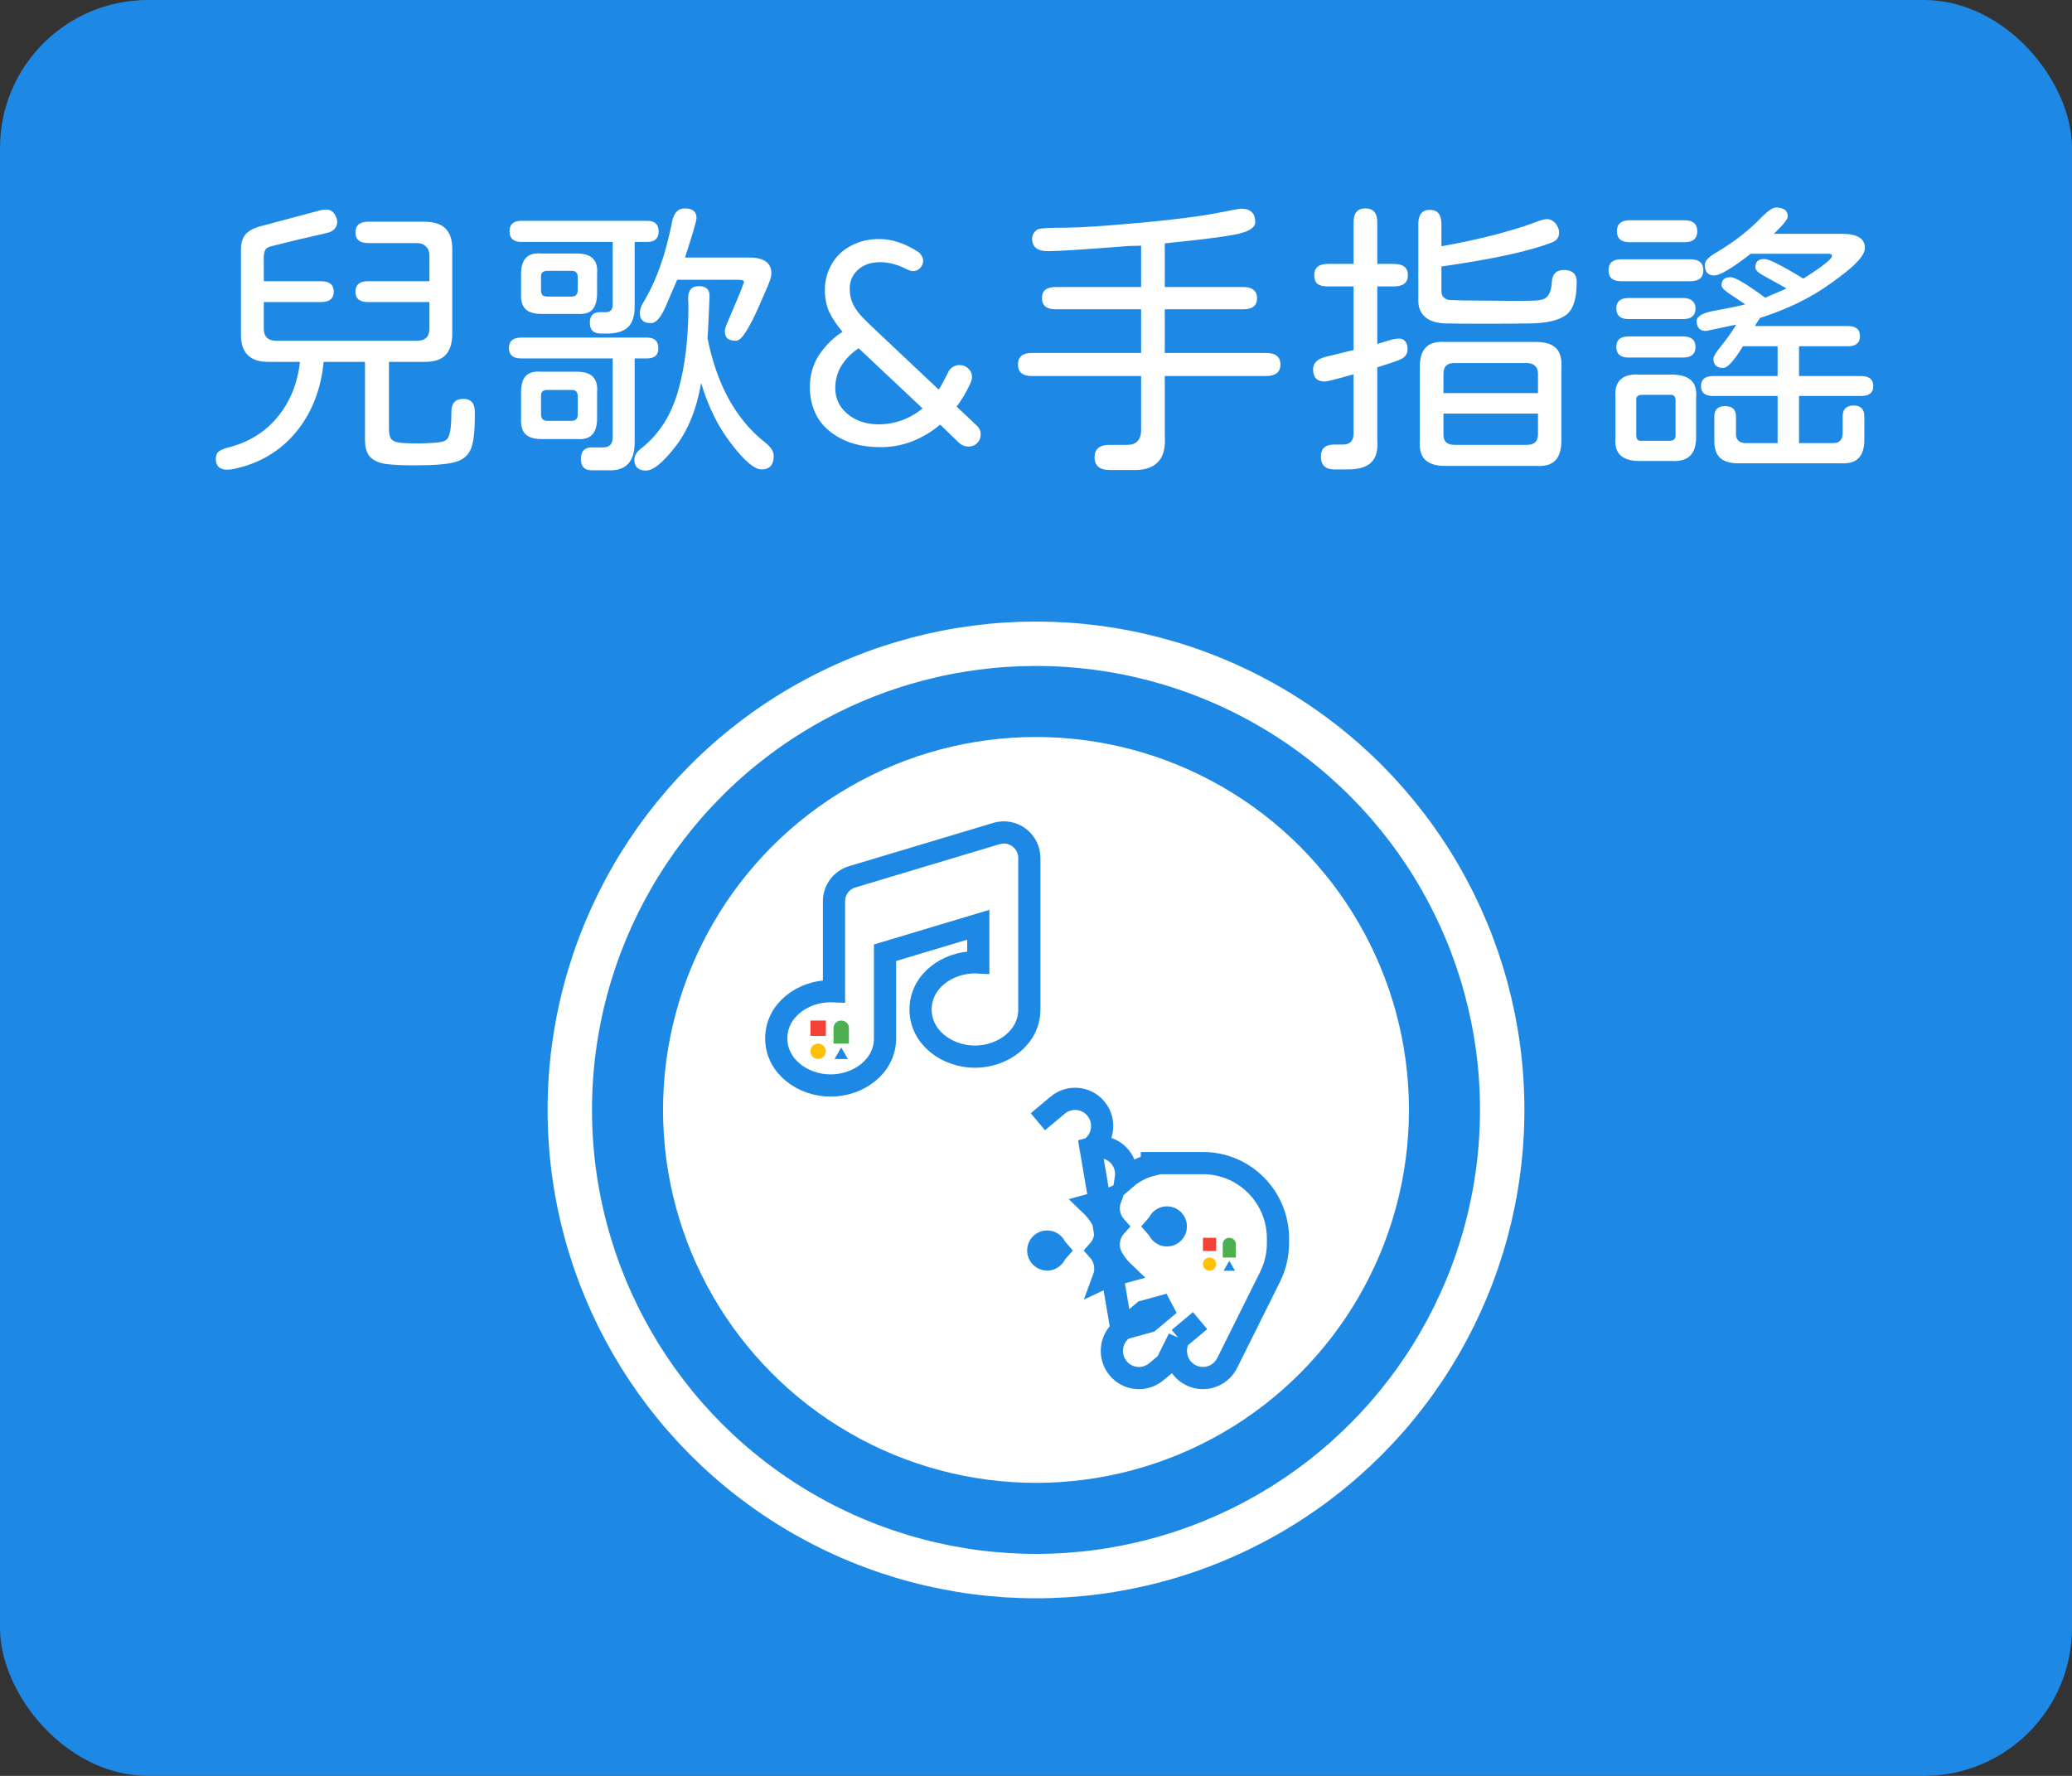 <svg width="140" height="120" viewBox="0 0 140 120" fill="none" xmlns="http://www.w3.org/2000/svg">
<rect x="0" y="0" width="140" height="120" fill="#333333" stroke="none"/>
<rect width="140" height="120" rx="10" fill="#1E88E5"/>
<path d="M18.117 24.453C16.893 24.453 16.281 23.841 16.281 22.617V16.855C16.281 16.452 16.372 16.126 16.555 15.879C16.75 15.632 17.069 15.443 17.512 15.312L21.613 14.219C21.756 14.18 21.893 14.16 22.023 14.16C22.362 14.16 22.596 14.342 22.727 14.707C22.766 14.798 22.785 14.889 22.785 14.98C22.785 15.163 22.727 15.325 22.609 15.469C22.492 15.599 22.316 15.69 22.082 15.742L19.895 16.25C18.905 16.497 18.358 16.634 18.254 16.66C18.085 16.712 17.974 16.79 17.922 16.895C17.87 16.986 17.837 17.122 17.824 17.305V19.004H21.691C22.264 19.004 22.551 19.238 22.551 19.707C22.551 20.176 22.264 20.41 21.691 20.41H17.824V22.207C17.824 22.754 18.111 23.027 18.684 23.027H28.156C28.729 23.027 29.016 22.754 29.016 22.207V20.41H24.855C24.296 20.41 24.016 20.176 24.016 19.707C24.016 19.238 24.296 19.004 24.855 19.004H29.016V17.266C29.016 17.005 28.938 16.803 28.781 16.66C28.638 16.504 28.43 16.426 28.156 16.426H24.895C24.309 16.426 24.016 16.185 24.016 15.703C24.016 15.221 24.309 14.98 24.895 14.98H28.625C29.302 14.98 29.79 15.13 30.09 15.43C30.402 15.729 30.559 16.191 30.559 16.816V22.539C30.559 23.19 30.409 23.672 30.109 23.984C29.823 24.297 29.354 24.453 28.703 24.453H26.281V28.965C26.281 29.277 26.327 29.505 26.418 29.648C26.522 29.779 26.691 29.863 26.926 29.902C27.16 29.941 27.557 29.961 28.117 29.961C29.12 29.961 29.751 29.909 30.012 29.805C30.194 29.74 30.318 29.57 30.383 29.297C30.461 29.01 30.5 28.522 30.5 27.832C30.5 27.246 30.767 26.953 31.301 26.953C31.822 26.953 32.082 27.246 32.082 27.832C32.095 28.978 32.017 29.785 31.848 30.254C31.678 30.736 31.327 31.055 30.793 31.211C30.272 31.367 29.367 31.445 28.078 31.445C27.18 31.445 26.503 31.413 26.047 31.348C25.604 31.283 25.259 31.126 25.012 30.879C24.777 30.631 24.66 30.234 24.66 29.688V24.453H21.867C21.698 26.211 21.138 27.715 20.188 28.965C19.237 30.202 18.013 31.048 16.516 31.504C15.995 31.66 15.611 31.738 15.363 31.738C14.842 31.738 14.582 31.497 14.582 31.016C14.582 30.781 14.647 30.612 14.777 30.508C14.908 30.404 15.148 30.306 15.5 30.215C16.854 29.863 17.948 29.173 18.781 28.145C19.615 27.116 20.109 25.885 20.266 24.453H18.117ZM43.645 31.797C43.124 31.797 42.863 31.549 42.863 31.055C42.863 30.781 43.02 30.527 43.332 30.293C44.53 29.355 45.363 28.047 45.832 26.367C46.288 24.753 46.516 22.838 46.516 20.625L46.496 20.195C46.483 19.622 46.724 19.336 47.219 19.336C47.727 19.336 47.967 19.577 47.941 20.059L47.883 21.445C47.857 22.07 47.831 22.539 47.805 22.852C48.43 25.977 49.712 28.314 51.652 29.863C52.069 30.176 52.277 30.488 52.277 30.801C52.277 31.413 52.004 31.719 51.457 31.719C50.975 31.719 50.292 31.139 49.406 29.98C48.534 28.861 47.857 27.494 47.375 25.879C47.062 27.663 46.483 29.095 45.637 30.176C44.803 31.256 44.139 31.797 43.645 31.797ZM34.387 23.516C34.387 23.047 34.66 22.812 35.207 22.812H43.723C44.23 22.812 44.484 23.053 44.484 23.535C44.484 23.991 44.23 24.219 43.723 24.219H42.883V29.883C42.883 30.56 42.727 31.055 42.414 31.367C42.115 31.68 41.639 31.816 40.988 31.777H39.973C39.491 31.777 39.25 31.523 39.25 31.016C39.25 30.495 39.491 30.234 39.973 30.234H40.734C41.164 30.234 41.385 30.02 41.398 29.59V24.219H35.207C34.66 24.219 34.387 23.984 34.387 23.516ZM34.426 15.625C34.426 15.156 34.693 14.922 35.227 14.922H43.742C44.25 14.922 44.504 15.163 44.504 15.645C44.504 15.866 44.439 16.042 44.309 16.172C44.178 16.289 43.99 16.348 43.742 16.348H42.883V20.742C42.883 21.341 42.74 21.79 42.453 22.09C42.167 22.376 41.711 22.526 41.086 22.539H40.598C40.103 22.539 39.855 22.298 39.855 21.816C39.855 21.335 40.077 21.094 40.52 21.094H40.93C41.229 21.094 41.385 20.938 41.398 20.625V16.348H35.227C34.693 16.348 34.426 16.107 34.426 15.625ZM35.207 26.523C35.207 26.003 35.311 25.631 35.52 25.41C35.741 25.176 36.092 25.078 36.574 25.117H38.957C39.465 25.117 39.829 25.228 40.051 25.449C40.285 25.671 40.383 26.029 40.344 26.523V28.262C40.344 28.77 40.233 29.141 40.012 29.375C39.79 29.609 39.439 29.707 38.957 29.668H36.574C36.092 29.668 35.734 29.557 35.5 29.336C35.279 29.115 35.181 28.756 35.207 28.262V26.523ZM35.207 18.516C35.207 18.008 35.318 17.643 35.539 17.422C35.76 17.188 36.105 17.09 36.574 17.129H38.957C39.465 17.129 39.829 17.24 40.051 17.461C40.285 17.682 40.383 18.034 40.344 18.516V19.805C40.344 20.326 40.233 20.703 40.012 20.938C39.803 21.159 39.452 21.25 38.957 21.211H36.574C36.079 21.211 35.721 21.1 35.5 20.879C35.279 20.658 35.181 20.299 35.207 19.805V18.516ZM36.555 28.008C36.555 28.294 36.698 28.438 36.984 28.438H38.625C38.898 28.438 39.035 28.294 39.035 28.008V26.758C39.035 26.484 38.898 26.348 38.625 26.348H36.984C36.685 26.348 36.542 26.484 36.555 26.758V28.008ZM36.555 19.609C36.555 19.753 36.587 19.863 36.652 19.941C36.717 20.006 36.828 20.039 36.984 20.039H38.625C38.898 20.039 39.035 19.896 39.035 19.609V18.711C39.035 18.438 38.898 18.301 38.625 18.301H36.984C36.685 18.301 36.542 18.438 36.555 18.711V19.609ZM43.234 21.152C43.234 20.931 43.312 20.69 43.469 20.43C44.328 19.023 44.973 17.22 45.402 15.02C45.52 14.395 45.806 14.082 46.262 14.082C46.796 14.082 47.062 14.297 47.062 14.727C47.062 14.922 46.802 15.814 46.281 17.402H50.617C51.62 17.402 52.121 17.76 52.121 18.477C52.121 18.698 52.004 19.062 51.77 19.57L51.32 20.605C50.956 21.439 50.643 22.051 50.383 22.441C50.135 22.832 49.914 23.027 49.719 23.027C49.458 23.027 49.27 22.975 49.152 22.871C49.035 22.767 48.977 22.604 48.977 22.383C48.977 22.24 49.048 22.012 49.191 21.699L49.992 19.805L50.266 19.082V19.043C50.266 18.952 50.142 18.906 49.895 18.906H45.754L44.953 20.762C44.641 21.478 44.315 21.836 43.977 21.836C43.482 21.836 43.234 21.608 43.234 21.152ZM59.523 30.215C58.443 30.215 57.538 30.02 56.809 29.629C56.105 29.264 55.578 28.783 55.227 28.184C54.888 27.572 54.719 26.901 54.719 26.172C54.719 25.352 54.927 24.622 55.344 23.984C55.773 23.346 56.301 22.826 56.926 22.422C56.509 21.927 56.203 21.465 56.008 21.035C55.825 20.605 55.734 20.124 55.734 19.59C55.734 18.978 55.884 18.405 56.184 17.871C56.483 17.337 56.913 16.921 57.473 16.621C58.033 16.309 58.677 16.152 59.406 16.152C60.266 16.152 61.138 16.439 62.023 17.012C62.115 17.064 62.193 17.148 62.258 17.266C62.336 17.383 62.375 17.5 62.375 17.617C62.375 17.812 62.303 17.982 62.16 18.125C62.03 18.255 61.867 18.32 61.672 18.32C61.594 18.32 61.477 18.288 61.32 18.223C60.682 17.884 60.07 17.715 59.484 17.715C58.846 17.715 58.339 17.891 57.961 18.242C57.596 18.581 57.414 18.997 57.414 19.492C57.414 19.883 57.479 20.215 57.609 20.488C57.727 20.749 57.902 21.016 58.137 21.289C58.371 21.549 58.781 21.953 59.367 22.5L63.43 26.328C63.547 26.159 63.755 25.775 64.055 25.176C64.12 25.02 64.224 24.896 64.367 24.805C64.51 24.713 64.667 24.668 64.836 24.668C65.07 24.668 65.266 24.746 65.422 24.902C65.591 25.059 65.676 25.254 65.676 25.488C65.676 25.592 65.643 25.723 65.578 25.879C65.331 26.426 65.018 26.96 64.641 27.48L65.949 28.711C66.066 28.815 66.144 28.913 66.184 29.004C66.236 29.095 66.262 29.212 66.262 29.355C66.262 29.59 66.184 29.785 66.027 29.941C65.871 30.098 65.676 30.176 65.441 30.176C65.207 30.176 64.999 30.098 64.816 29.941L63.527 28.691C62.954 29.173 62.323 29.551 61.633 29.824C60.956 30.085 60.253 30.215 59.523 30.215ZM56.438 26.23C56.438 26.686 56.561 27.103 56.809 27.48C57.069 27.845 57.421 28.138 57.863 28.359C58.319 28.568 58.82 28.672 59.367 28.672C60.461 28.672 61.45 28.314 62.336 27.598L58.02 23.535C57.551 23.835 57.167 24.219 56.867 24.688C56.581 25.143 56.438 25.658 56.438 26.23ZM74.973 31.758C74.296 31.758 73.957 31.471 73.957 30.898C73.957 30.338 74.296 30.059 74.973 30.059H76.184C76.47 30.059 76.691 29.98 76.848 29.824C77.004 29.668 77.088 29.44 77.102 29.141V25.41H69.719C69.094 25.41 68.781 25.15 68.781 24.629C68.781 24.108 69.094 23.848 69.719 23.848H77.102V20.898H71.32C70.708 20.898 70.402 20.645 70.402 20.137C70.402 19.642 70.708 19.395 71.32 19.395H77.102V16.602L76.281 16.621C73.312 16.855 71.49 16.973 70.812 16.973C70.096 16.973 69.738 16.693 69.738 16.133C69.738 15.912 69.836 15.716 70.031 15.547C70.135 15.443 70.604 15.391 71.438 15.391C72.453 15.391 73.612 15.338 74.914 15.234C76.555 15.104 77.889 14.98 78.918 14.863C80.337 14.707 81.444 14.551 82.238 14.395C83.215 14.199 83.755 14.102 83.859 14.102C84.497 14.102 84.816 14.408 84.816 15.02C84.816 15.163 84.745 15.293 84.602 15.41C84.471 15.527 84.257 15.632 83.957 15.723C83.423 15.905 81.672 16.146 78.703 16.445V19.395H84.016C84.328 19.395 84.556 19.46 84.699 19.59C84.856 19.707 84.934 19.896 84.934 20.156C84.934 20.651 84.628 20.898 84.016 20.898H78.703V23.848H85.539C86.19 23.848 86.516 24.108 86.516 24.629C86.516 25.15 86.19 25.41 85.539 25.41H78.703V29.473C78.755 30.293 78.592 30.885 78.215 31.25C77.837 31.628 77.245 31.797 76.438 31.758H74.973ZM90.148 31.719C89.549 31.719 89.25 31.426 89.25 30.84C89.25 30.306 89.549 30.039 90.148 30.039H90.734C91.216 30.039 91.457 29.792 91.457 29.297V25.293C90.298 25.619 89.654 25.781 89.523 25.781C88.99 25.781 88.723 25.508 88.723 24.961C88.723 24.492 89.074 24.193 89.777 24.062L91.457 23.652V19.355H89.719C89.406 19.355 89.172 19.297 89.016 19.18C88.872 19.049 88.801 18.854 88.801 18.594C88.801 18.086 89.107 17.832 89.719 17.832H91.457V15.02C91.457 14.395 91.724 14.082 92.258 14.082C92.792 14.082 93.059 14.395 93.059 15.02V17.832H94.172C94.81 17.832 95.129 18.086 95.129 18.594C95.129 19.102 94.81 19.355 94.172 19.355H93.059V23.242L94.094 22.93L94.348 22.891C94.595 22.852 94.784 22.897 94.914 23.027C95.044 23.158 95.109 23.346 95.109 23.594C95.109 23.906 94.953 24.134 94.641 24.277C94.38 24.395 93.853 24.577 93.059 24.824V29.766C93.111 30.443 92.974 30.938 92.648 31.25C92.323 31.562 91.802 31.719 91.086 31.719H90.148ZM95.832 15.137C95.832 14.499 96.092 14.18 96.613 14.18C97.134 14.18 97.394 14.499 97.394 15.137V16.641C99.882 16.198 101.997 15.658 103.742 15.02C104.107 14.876 104.367 14.805 104.523 14.805C104.732 14.805 104.921 14.896 105.09 15.078C105.259 15.287 105.344 15.495 105.344 15.703C105.344 16.029 105.194 16.25 104.895 16.367C103.436 16.953 100.936 17.5 97.394 18.008V19.688C97.394 19.857 97.447 19.994 97.551 20.098C97.655 20.202 97.792 20.26 97.961 20.273C98.443 20.299 99.165 20.312 100.129 20.312L102.277 20.332C102.915 20.332 103.397 20.326 103.723 20.312C104.061 20.287 104.289 20.234 104.406 20.156C104.68 19.974 104.829 19.603 104.855 19.043C104.868 18.783 104.94 18.587 105.07 18.457C105.214 18.314 105.409 18.242 105.656 18.242C106.242 18.242 106.535 18.509 106.535 19.043C106.535 20.176 106.301 20.918 105.832 21.27C105.337 21.647 104.51 21.842 103.352 21.855C102.688 21.869 101.665 21.875 100.285 21.875C99.191 21.875 98.332 21.869 97.707 21.855C97.082 21.842 96.613 21.699 96.301 21.426C95.988 21.152 95.832 20.788 95.832 20.332V15.137ZM95.93 24.824C95.93 24.199 96.066 23.75 96.34 23.477C96.613 23.19 97.049 23.066 97.648 23.105H103.762C104.387 23.105 104.842 23.242 105.129 23.516C105.415 23.789 105.539 24.232 105.5 24.844V29.746C105.5 30.371 105.363 30.827 105.09 31.113C104.816 31.4 104.374 31.523 103.762 31.484H97.648C97.037 31.484 96.587 31.348 96.301 31.074C96.014 30.801 95.891 30.365 95.93 29.766V24.824ZM97.531 29.375C97.531 29.831 97.772 30.059 98.254 30.059H103.176C103.671 30.059 103.918 29.824 103.918 29.355V27.949H97.531V29.375ZM103.918 26.562V25.254C103.918 25.02 103.853 24.844 103.723 24.727C103.592 24.596 103.41 24.531 103.176 24.531H98.254C97.772 24.531 97.531 24.772 97.531 25.254V26.562H103.918ZM117.473 31.309C116.887 31.309 116.464 31.178 116.203 30.918C115.943 30.671 115.819 30.267 115.832 29.707V28.145C115.832 27.676 116.073 27.441 116.555 27.441C117.049 27.441 117.297 27.676 117.297 28.145V29.336C117.297 29.713 117.499 29.915 117.902 29.941H120.109V26.758H115.754C115.207 26.758 114.934 26.537 114.934 26.094C114.934 25.638 115.207 25.41 115.754 25.41H120.109V23.398H117.766C117.167 24.375 116.724 24.863 116.438 24.863C115.995 24.863 115.773 24.655 115.773 24.238C115.773 24.095 115.936 23.822 116.262 23.418C116.665 22.923 117.017 22.428 117.316 21.934L115.285 22.363C114.855 22.363 114.641 22.142 114.641 21.699C114.641 21.374 115.038 21.139 115.832 20.996C116.717 20.84 117.414 20.697 117.922 20.566L116.965 19.922C116.535 19.648 116.32 19.434 116.32 19.277C116.32 18.913 116.522 18.73 116.926 18.73C117.238 18.73 118.02 19.193 119.27 20.117L120.715 19.492L119.035 18.555C118.749 18.385 118.605 18.223 118.605 18.066C118.605 17.689 118.807 17.5 119.211 17.5C119.523 17.5 120.402 17.943 121.848 18.828C123.137 18.008 123.781 17.5 123.781 17.305C123.781 17.201 123.703 17.148 123.547 17.148H118.293C117.03 18.125 116.21 18.613 115.832 18.613C115.402 18.613 115.188 18.372 115.188 17.891C115.188 17.63 115.454 17.35 115.988 17.051C117.173 16.348 118.195 15.547 119.055 14.648C119.471 14.232 119.784 14.023 119.992 14.023C120.526 14.023 120.793 14.225 120.793 14.629C120.793 14.811 120.493 15.189 119.895 15.762L119.855 15.801H124.465C125.493 15.801 126.008 16.12 126.008 16.758C126.008 17.162 125.565 17.715 124.68 18.418C123.742 19.16 122.844 19.759 121.984 20.215C121.047 20.71 120.025 21.133 118.918 21.484L118.605 21.973L118.586 22.031H124.855C125.402 22.031 125.676 22.259 125.676 22.715C125.676 23.171 125.402 23.398 124.855 23.398H121.555V25.41H125.754C126.301 25.41 126.574 25.638 126.574 26.094C126.574 26.537 126.301 26.758 125.754 26.758H121.555V29.941H123.879C124.27 29.941 124.478 29.733 124.504 29.316V28.145C124.504 27.65 124.751 27.402 125.246 27.402C125.728 27.402 125.969 27.65 125.969 28.145V29.707C125.969 30.28 125.839 30.697 125.578 30.957C125.331 31.217 124.934 31.335 124.387 31.309H117.473ZM108.684 18.262C108.684 17.767 108.97 17.52 109.543 17.52H114.211C114.797 17.52 115.09 17.767 115.09 18.262C115.09 18.756 114.797 19.004 114.211 19.004H109.543C108.97 19.004 108.684 18.756 108.684 18.262ZM109.152 26.914C109.048 25.768 109.595 25.234 110.793 25.312H112.961C113.56 25.312 113.996 25.443 114.27 25.703C114.543 25.951 114.654 26.354 114.602 26.914V29.531C114.602 30.104 114.471 30.521 114.211 30.781C113.951 31.055 113.534 31.178 112.961 31.152H110.793C110.194 31.152 109.758 31.022 109.484 30.762C109.211 30.501 109.1 30.091 109.152 29.531V26.914ZM109.211 23.438C109.211 22.969 109.484 22.734 110.031 22.734H113.723C114.283 22.734 114.562 22.975 114.562 23.457C114.562 23.678 114.491 23.854 114.348 23.984C114.204 24.102 113.996 24.16 113.723 24.16H110.031C109.484 24.16 109.211 23.919 109.211 23.438ZM109.211 20.84C109.211 20.371 109.484 20.137 110.031 20.137H113.723C113.996 20.137 114.204 20.202 114.348 20.332C114.491 20.449 114.562 20.619 114.562 20.84C114.562 21.322 114.283 21.562 113.723 21.562H110.031C109.484 21.562 109.211 21.322 109.211 20.84ZM109.25 15.625C109.25 15.13 109.543 14.883 110.129 14.883H113.82C114.393 14.883 114.68 15.13 114.68 15.625C114.68 16.12 114.393 16.367 113.82 16.367H110.129C109.543 16.367 109.25 16.12 109.25 15.625ZM110.559 29.355C110.559 29.512 110.585 29.629 110.637 29.707C110.702 29.772 110.812 29.798 110.969 29.785H112.785C112.941 29.785 113.052 29.753 113.117 29.688C113.195 29.622 113.228 29.512 113.215 29.355V27.09C113.215 26.934 113.182 26.823 113.117 26.758C113.052 26.693 112.941 26.667 112.785 26.68H110.969C110.812 26.68 110.702 26.712 110.637 26.777C110.572 26.829 110.546 26.934 110.559 27.09V29.355Z" fill="white"/>
<circle cx="70" cy="75" r="25.2" fill="white"/>
<circle cx="70" cy="75" r="31.5" stroke="white" stroke-width="3"/>
<path d="M73.695 77.595L73.781 77.571L73.784 77.57C74.76 77.307 75.768 77.881 76.031 78.864C76.099 79.12 76.11 79.379 76.072 79.627C76.57 79.196 77.169 78.879 77.83 78.716V78.593H78.58H78.85H81.28C84.084 78.593 86.35 80.876 86.35 83.684V84.003C86.35 84.79 86.168 85.57 85.816 86.278L85.816 86.278L82.917 92.102C82.466 93.008 81.367 93.379 80.461 92.923C79.911 92.647 79.562 92.132 79.473 91.568L78.13 92.692L78.129 92.693C77.353 93.341 76.196 93.24 75.548 92.456C74.906 91.68 75.005 90.523 75.784 89.873L75.783 89.874L76.264 90.448L75.784 89.873L73.695 77.595ZM73.695 77.595L73.813 77.496M73.695 77.595L73.813 77.496M79.652 90.44L79.64 90.464L79.101 91.548H79.47C79.418 91.19 79.47 90.813 79.643 90.465C79.643 90.465 79.643 90.464 79.643 90.464L79.652 90.44ZM79.652 90.44L81.088 89.237L79.652 90.44ZM73.813 77.496C73.813 77.496 73.813 77.496 73.813 77.496C74.591 76.846 74.69 75.689 74.048 74.913C73.401 74.129 72.244 74.028 71.467 74.676L71.467 74.677L70.127 75.799M71.272 84.195C71.335 84.306 71.408 84.407 71.489 84.499C71.408 84.59 71.335 84.692 71.272 84.802C71.163 84.989 70.969 85.106 70.75 85.106C70.422 85.106 70.15 84.838 70.15 84.499C70.15 84.16 70.422 83.892 70.75 83.892C70.969 83.892 71.163 84.009 71.272 84.195ZM74.571 86.359C74.808 85.719 74.669 85 74.223 84.499C74.734 83.923 74.842 83.062 74.442 82.362L74.441 82.36C74.237 82.006 73.983 81.684 73.689 81.403L74.744 81.115C74.744 81.114 74.744 81.114 74.744 81.114C74.843 81.087 74.938 81.053 75.028 81.012C74.789 81.653 74.932 82.37 75.377 82.871C74.866 83.446 74.758 84.307 75.158 85.007L75.159 85.009C75.363 85.363 75.617 85.685 75.911 85.966L74.855 86.255L74.853 86.255C74.755 86.283 74.661 86.317 74.571 86.359ZM75.9 89.775L77.638 89.299L79.019 88.142L77.281 88.619L75.9 89.775ZM78.11 82.871C78.191 82.779 78.265 82.678 78.328 82.567C78.437 82.38 78.632 82.264 78.85 82.264C79.178 82.264 79.45 82.531 79.45 82.87C79.45 83.21 79.178 83.477 78.85 83.477C78.631 83.477 78.436 83.36 78.328 83.173C78.264 83.063 78.191 82.962 78.11 82.871Z" stroke="#1E88E5" stroke-width="1.5"/>
<path d="M81.28 83.64H82.171V84.531H81.28V83.64Z" fill="#F44336"/>
<path d="M82.616 84.069C82.616 83.832 82.815 83.64 83.061 83.64C83.307 83.64 83.506 83.832 83.506 84.069V84.976H82.616V84.069Z" fill="#4CAF50"/>
<path d="M81.725 85.867C81.971 85.867 82.171 85.667 82.171 85.421C82.171 85.175 81.971 84.976 81.725 84.976C81.479 84.976 81.28 85.175 81.28 85.421C81.28 85.667 81.479 85.867 81.725 85.867Z" fill="#FFC107"/>
<path d="M83.061 85.199L83.447 85.867H82.675L83.061 85.199Z" fill="#1E88E5"/>
<path d="M57.579 59.248L57.579 59.248L57.577 59.248C56.851 59.469 56.35 60.14 56.35 60.901V63.095V66.981C56.275 66.978 56.2 66.975 56.125 66.975C54.23 66.975 52.45 68.279 52.45 70.163C52.45 72.046 54.23 73.35 56.125 73.35C58.02 73.35 59.8 72.046 59.8 70.163V64.378L66.1 62.488V65.032C66.025 65.028 65.95 65.026 65.875 65.026C63.98 65.026 62.2 66.33 62.2 68.213C62.2 70.096 63.98 71.4 65.875 71.4C67.77 71.4 69.55 70.096 69.55 68.213V60.17V57.977C69.55 57.434 69.294 56.918 68.856 56.593C68.415 56.262 67.849 56.168 67.33 56.323L67.329 56.323L57.579 59.248Z" fill="white" stroke="#1E88E5" stroke-width="1.5"/>
<path d="M54.76 68.96H55.8V70H54.76V68.96Z" fill="#F44336"/>
<path d="M56.32 69.46C56.32 69.184 56.553 68.96 56.84 68.96C57.127 68.96 57.36 69.184 57.36 69.46V70.52H56.32V69.46Z" fill="#4CAF50"/>
<path d="M55.28 71.56C55.567 71.56 55.8 71.327 55.8 71.04C55.8 70.753 55.567 70.52 55.28 70.52C54.993 70.52 54.76 70.753 54.76 71.04C54.76 71.327 54.993 71.56 55.28 71.56Z" fill="#FFC107"/>
<path d="M56.84 70.78L57.29 71.56H56.39L56.84 70.78Z" fill="#1E88E5"/>
</svg>
